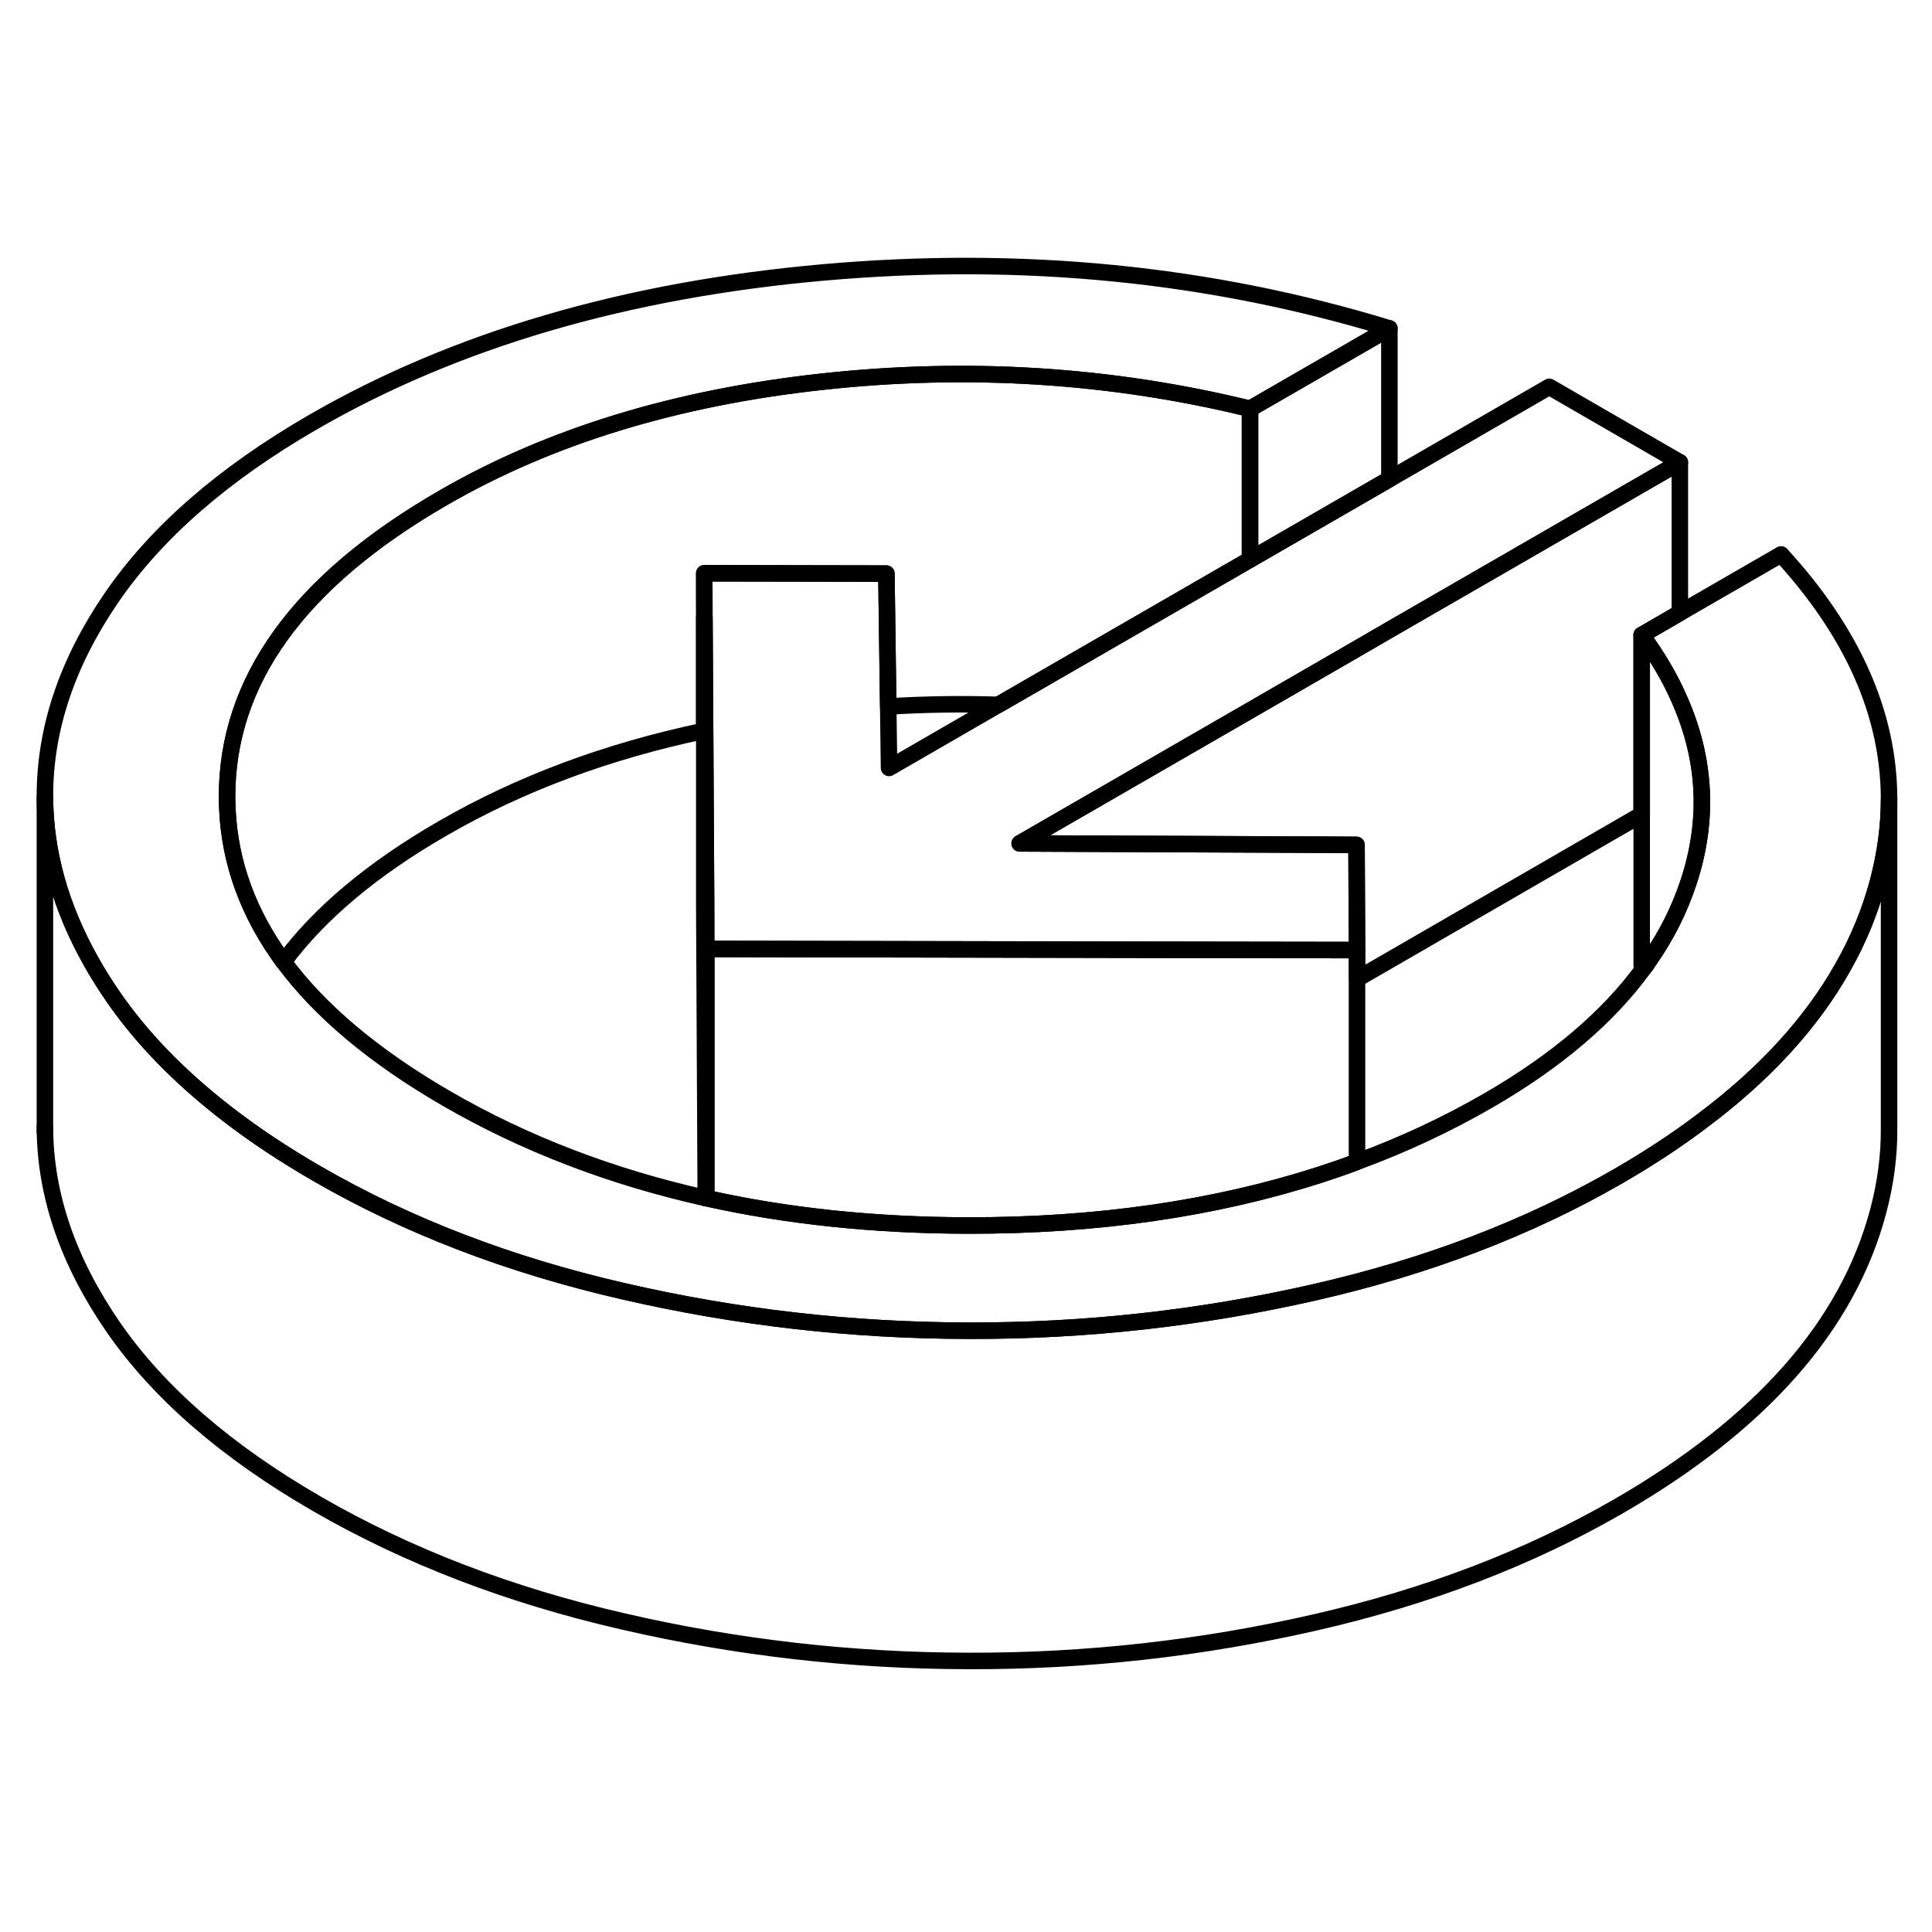 <svg width="24" height="24" viewBox="0 0 117 90" fill="none" xmlns="http://www.w3.org/2000/svg" stroke-width="1px" stroke-linecap="round" stroke-linejoin="round">
    <path d="M42.77 43.966V59.056C42.77 59.056 42.75 59.056 42.74 59.056L42.65 41.216V23.916H42.66L42.7 30.746L42.76 41.216V43.966H42.77Z" stroke="currentColor" stroke-linejoin="round"/>
    <path d="M114.4 34.846V34.906C114.4 36.536 114.18 38.186 113.74 39.856C113.26 41.666 112.55 43.406 111.6 45.076C109.7 48.456 106.85 51.566 103.06 54.396C101.53 55.556 99.85 56.656 98.02 57.716C92.58 60.856 86.44 63.206 79.58 64.766C72.73 66.326 65.75 67.106 58.66 67.086C51.57 67.076 44.58 66.276 37.71 64.686C30.84 63.106 24.67 60.736 19.2 57.576C17.21 56.426 15.4 55.226 13.77 53.966C10.92 51.766 8.62 49.416 6.87 46.886C6.37 46.156 5.91 45.436 5.5 44.696C3.67 41.436 2.74 38.136 2.72 34.796V34.706C2.72 30.636 4.06 26.636 6.74 22.716C9.45 18.756 13.52 15.206 18.95 12.066C27.59 7.076 37.91 4.056 49.89 2.996C61.87 1.936 73.29 3.066 84.14 6.386L75.7 11.256C67.28 9.196 58.64 8.646 49.78 9.616C40.91 10.586 33.28 12.926 26.86 16.636C18.08 21.696 13.72 27.756 13.75 34.816C13.75 35.046 13.76 35.276 13.77 35.506C13.92 38.796 15.06 41.876 17.17 44.746C19.39 47.746 22.69 50.506 27.06 53.036C31.8 55.776 37.03 57.776 42.74 59.056C42.75 59.056 42.76 59.066 42.77 59.056C47.69 60.156 52.98 60.706 58.63 60.716C66.41 60.726 73.5 59.706 79.89 57.656C80.66 57.406 81.43 57.146 82.18 56.856C84.97 55.836 87.61 54.596 90.11 53.156C94.23 50.776 97.38 48.106 99.54 45.136C99.65 44.996 99.75 44.856 99.84 44.706C100.91 43.186 101.71 41.586 102.26 39.916C103.49 36.186 103.31 32.516 101.73 28.916C101.16 27.586 100.38 26.266 99.42 24.956L101.73 23.616L107.86 20.076C112.2 24.816 114.38 29.736 114.4 34.846Z" stroke="currentColor" stroke-linejoin="round"/>
    <path d="M114.4 34.906V54.846C114.41 56.496 114.19 58.166 113.74 59.856C111.9 66.776 106.66 72.726 98.02 77.716C92.58 80.856 86.44 83.206 79.58 84.766C72.73 86.326 65.75 87.106 58.66 87.086C51.57 87.076 44.58 86.276 37.71 84.686C30.84 83.106 24.67 80.736 19.2 77.576C13.73 74.416 9.62 70.856 6.87 66.886C4.13 62.916 2.74 58.886 2.72 54.796V34.796C2.74 38.136 3.67 41.436 5.5 44.696C5.91 45.436 6.37 46.156 6.87 46.886C8.62 49.416 10.92 51.766 13.77 53.966C15.4 55.226 17.21 56.426 19.2 57.576C24.67 60.736 30.84 63.106 37.71 64.686C44.58 66.276 51.57 67.076 58.66 67.086C65.75 67.106 72.73 66.326 79.58 64.766C86.44 63.206 92.58 60.856 98.02 57.716C99.85 56.656 101.53 55.556 103.06 54.396C106.85 51.566 109.7 48.456 111.6 45.076C112.55 43.406 113.26 41.666 113.74 39.856C114.18 38.186 114.4 36.536 114.4 34.906Z" stroke="currentColor" stroke-linejoin="round"/>
    <path d="M2.72 55.056V54.796" stroke="currentColor" stroke-linejoin="round"/>
    <path d="M84.14 6.386V15.516L75.7 20.386V11.256L84.14 6.386Z" stroke="currentColor" stroke-linejoin="round"/>
    <path d="M73.55 30.766L61.75 37.576L80.43 37.656L82.15 37.666L82.18 44.036L69.42 44.016L53.72 43.986L42.77 43.966L42.76 41.216L42.7 30.746L42.66 23.906L42.65 21.216L53.68 21.236L53.7 22.736L53.79 29.286L53.84 33.006L60.45 29.186L70.47 23.406L75.7 20.386L84.14 15.516L93.82 9.926L101.73 14.496L84.14 24.646L82.14 25.806L75.7 29.526L73.55 30.766Z" stroke="currentColor" stroke-linejoin="round"/>
    <path d="M102.26 39.916C101.71 41.586 100.91 43.186 99.84 44.706C99.75 44.856 99.65 44.996 99.54 45.136C99.51 45.076 99.46 45.016 99.42 44.956V24.956C100.38 26.266 101.16 27.586 101.73 28.916C103.31 32.516 103.49 36.186 102.26 39.916Z" stroke="currentColor" stroke-linejoin="round"/>
    <path d="M101.73 14.496V23.616L99.42 24.956V35.826L82.18 45.786V44.036L82.15 37.666L80.43 37.656L61.75 37.576L73.55 30.766L75.7 29.526L82.14 25.806L84.14 24.646L101.73 14.496Z" stroke="currentColor" stroke-linejoin="round"/>
    <path d="M75.7 11.256V20.386L70.47 23.406L60.45 29.186C58.25 29.116 56.02 29.146 53.79 29.286L53.7 22.736L53.68 21.236L42.65 21.216V30.756C36.75 31.996 31.49 33.966 26.86 36.636C22.58 39.096 19.35 41.806 17.17 44.746C15.06 41.876 13.92 38.796 13.77 35.506C13.76 35.276 13.75 35.046 13.75 34.816C13.72 27.756 18.08 21.696 26.86 16.636C33.28 12.926 40.91 10.586 49.78 9.616C58.64 8.646 67.28 9.196 75.7 11.256Z" stroke="currentColor" stroke-linejoin="round"/>
    <path d="M82.179 44.036V56.856C81.429 57.146 80.659 57.406 79.889 57.656C73.499 59.706 66.409 60.726 58.63 60.716C52.98 60.706 47.69 60.156 42.77 59.056V43.966L53.719 43.986L69.419 44.016L82.179 44.036Z" stroke="currentColor" stroke-linejoin="round"/>
</svg>